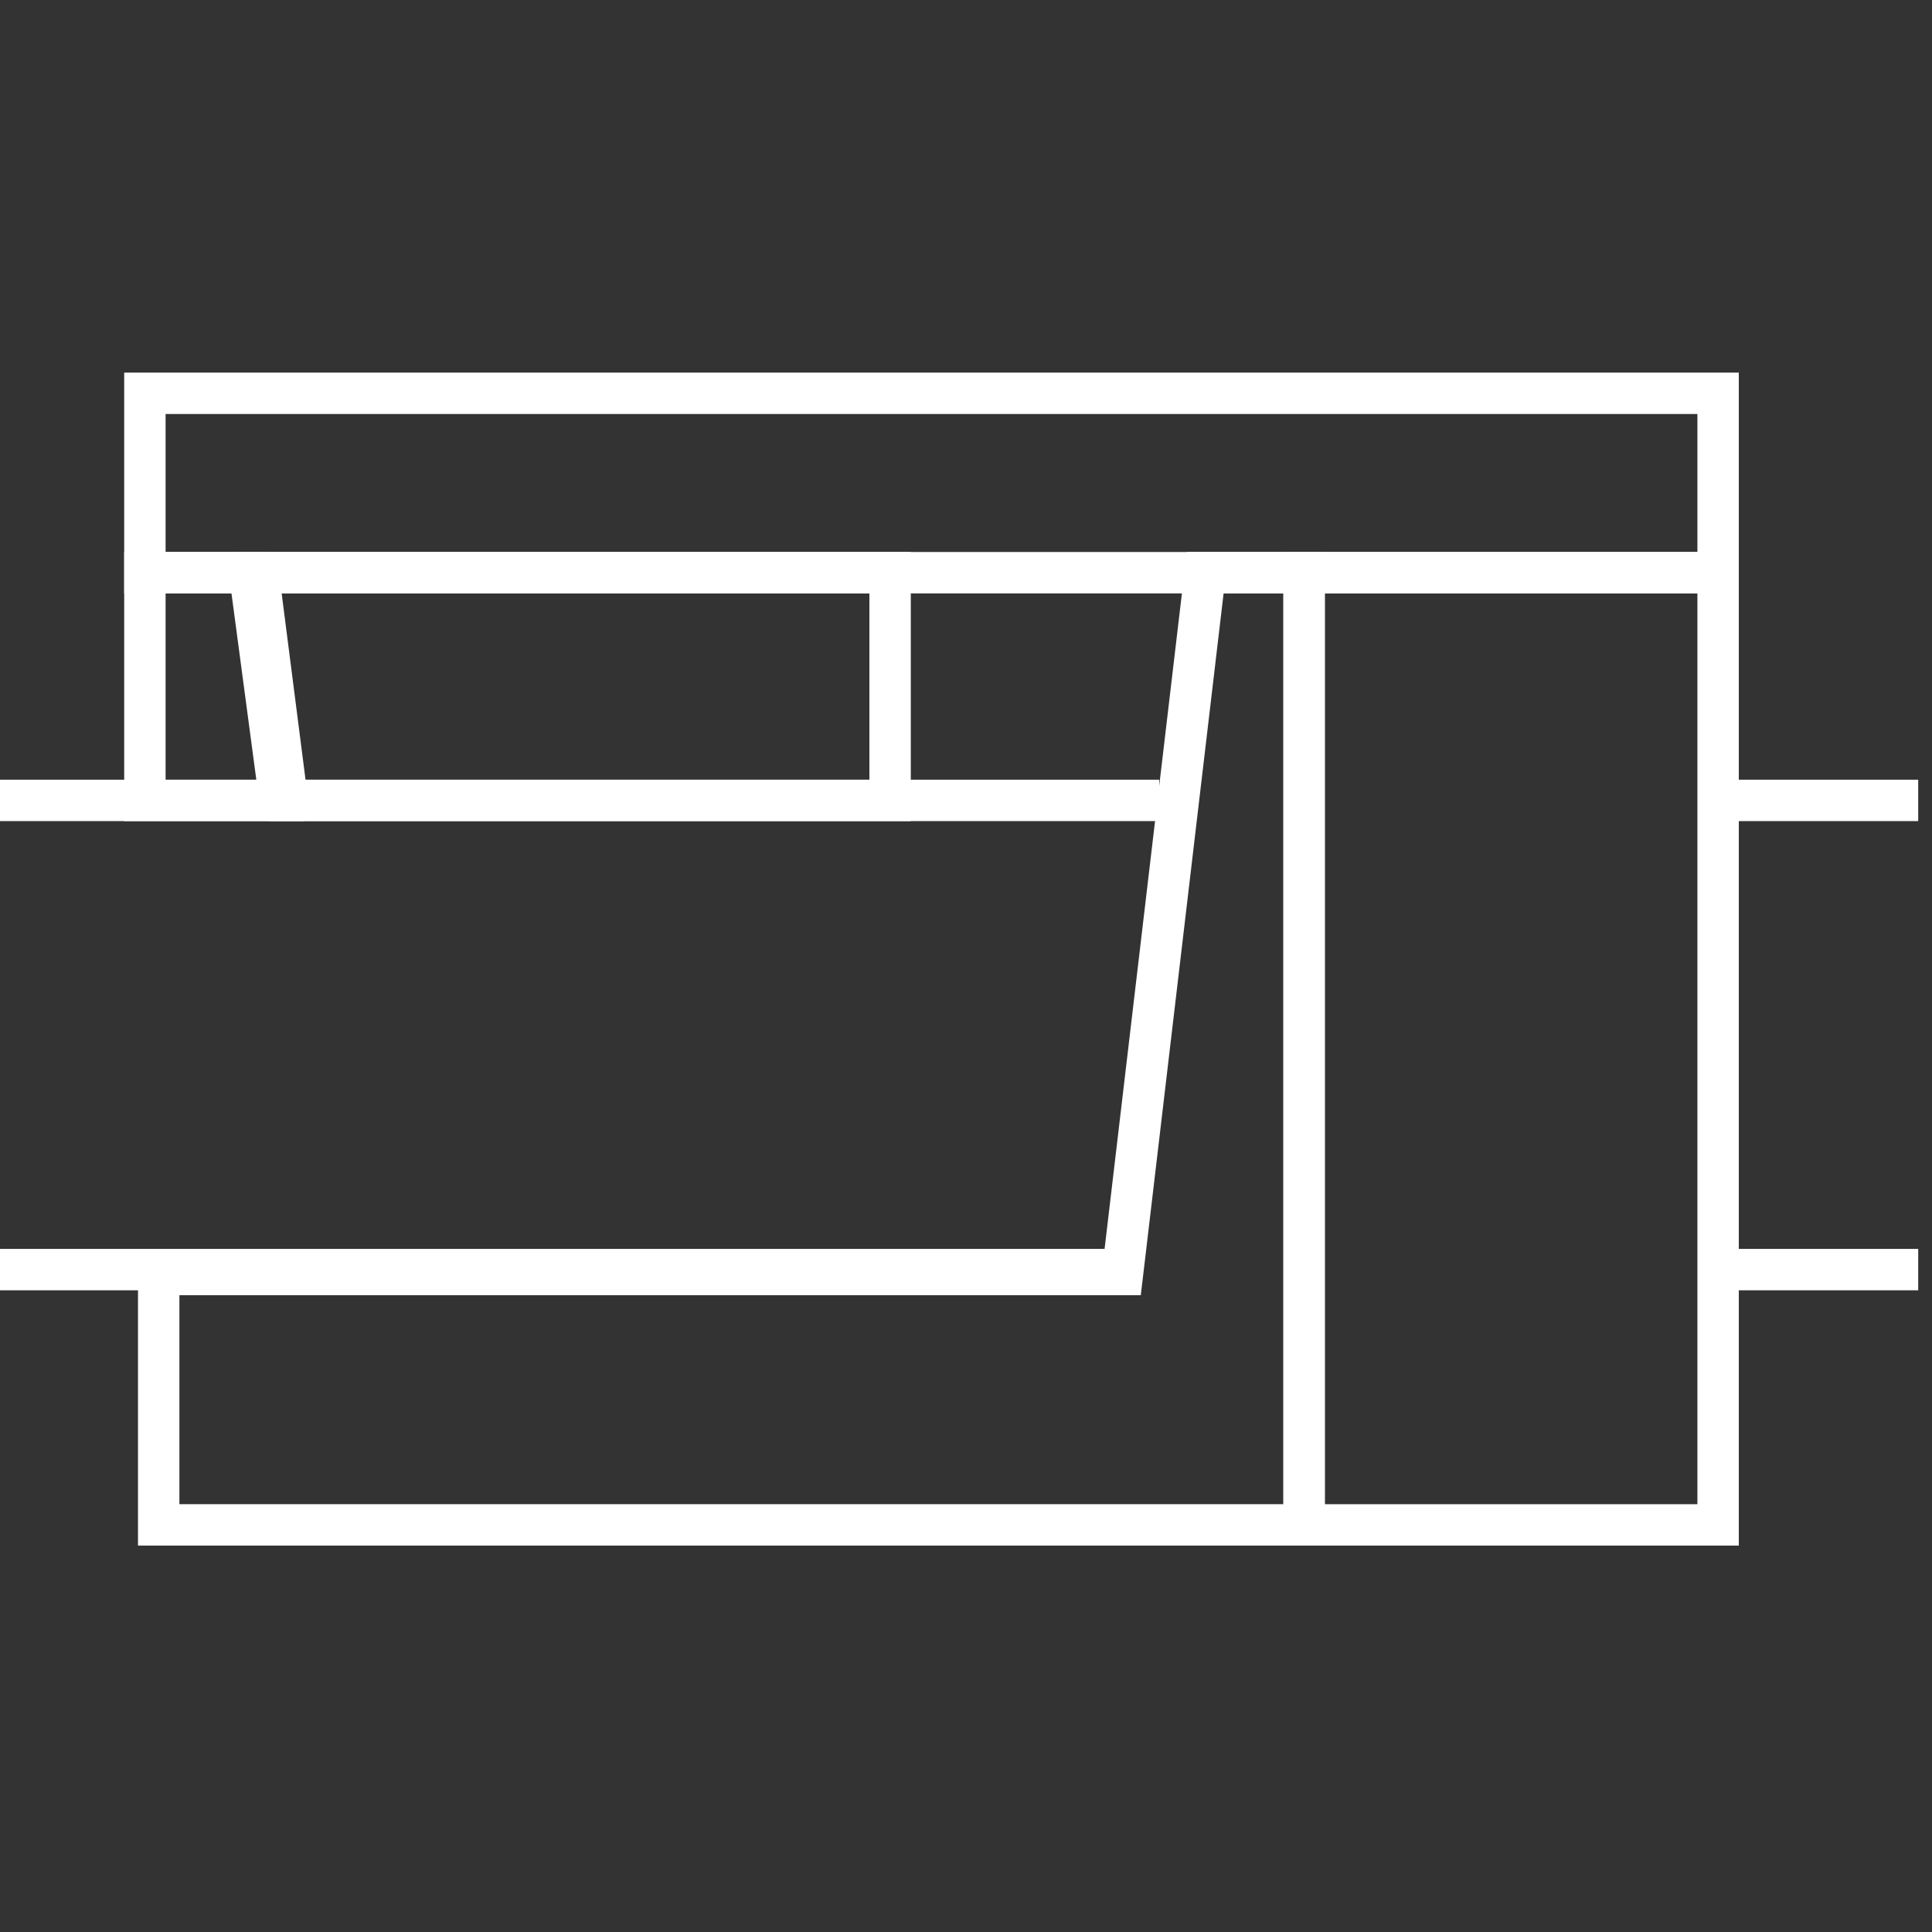 <svg width="140" height="140" viewBox="0 0 140 140" fill="none" xmlns="http://www.w3.org/2000/svg">
<rect x="0" y="0" width="140" height="140" fill="#333333" stroke="none"/>
<path d="M81 92H0" stroke="white" stroke-width="3" stroke-miterlimit="10"/>
<path d="M0 58H84" stroke="white" stroke-width="3" stroke-miterlimit="10"/>
<path d="M125 58H139" stroke="white" stroke-width="3" stroke-miterlimit="10"/>
<path d="M125 92H139" stroke="white" stroke-width="3" stroke-miterlimit="10"/>
<path d="M80 92.357H81.333L81.49 91.033L87.333 41.5H94.5V110.5H11.5V92.357H26H80Z" stroke="white" stroke-width="3"/>
<rect x="94.5" y="41.5" width="30" height="69" stroke="white" stroke-width="3"/>
<path d="M20.82 58L18.705 41.5H64.5V58H20.82Z" stroke="white" stroke-width="3"/>
<path d="M18.087 41.5L20.287 58H10.5V41.5H18.087Z" stroke="white" stroke-width="3"/>
<rect x="10.5" y="28.5" width="114" height="13" stroke="white" stroke-width="3"/>
</svg>
